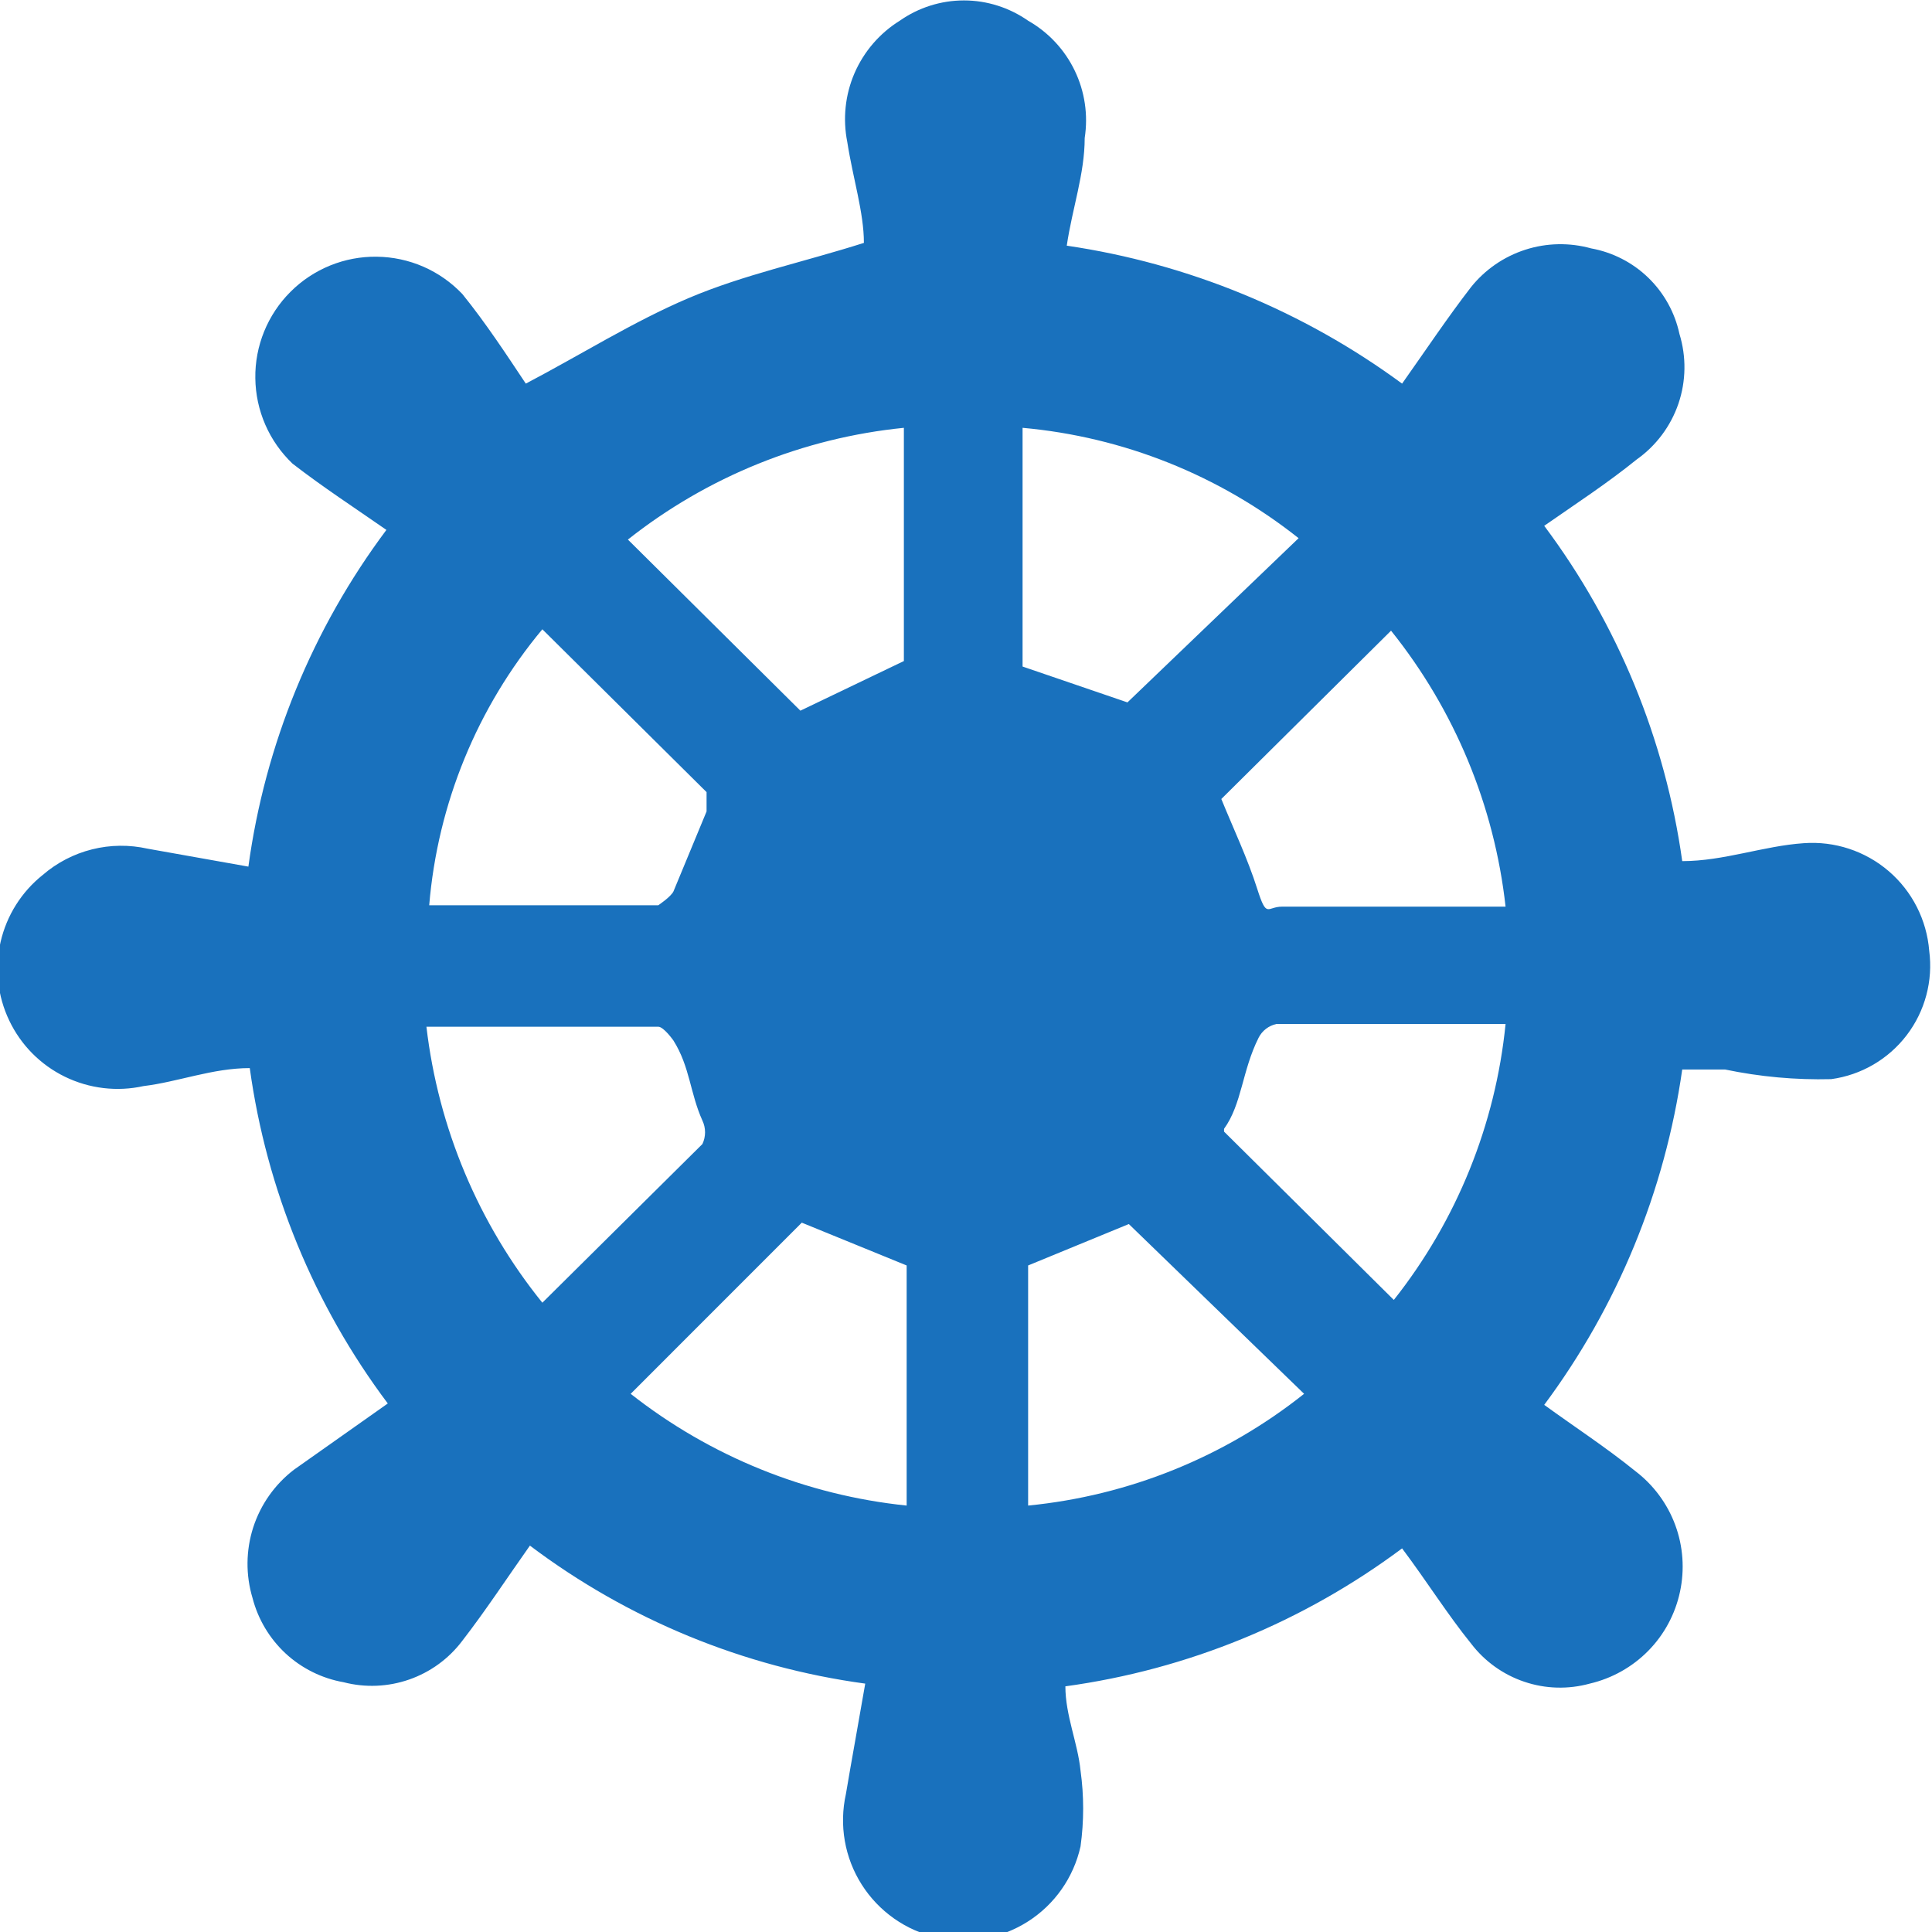 <svg width="32" height="32" viewBox="0 0 32 32" fill="none" xmlns="http://www.w3.org/2000/svg">
<g clip-path="url(#clip0)">
<path d="M14.331 27.886C12.315 27.612 10.402 26.825 8.777 25.6C8.389 26.149 8.046 26.674 7.657 27.177C7.434 27.473 7.128 27.696 6.778 27.818C6.428 27.94 6.05 27.956 5.691 27.863C5.333 27.8 5 27.635 4.732 27.388C4.465 27.14 4.274 26.821 4.183 26.469C4.068 26.087 4.072 25.679 4.194 25.299C4.317 24.919 4.552 24.586 4.869 24.343L6.423 23.246C5.202 21.619 4.415 19.707 4.137 17.691C3.52 17.691 2.949 17.92 2.377 17.989C1.938 18.086 1.479 18.031 1.075 17.834C0.671 17.637 0.346 17.309 0.153 16.903C-0.041 16.498 -0.091 16.038 0.01 15.6C0.111 15.162 0.357 14.771 0.709 14.491C0.944 14.288 1.224 14.143 1.525 14.068C1.827 13.992 2.142 13.989 2.446 14.057L4.114 14.354C4.39 12.331 5.177 10.412 6.4 8.777C5.874 8.411 5.349 8.069 4.846 7.68C4.654 7.497 4.5 7.278 4.394 7.034C4.288 6.791 4.232 6.529 4.229 6.264C4.225 5.999 4.275 5.736 4.375 5.49C4.475 5.245 4.623 5.021 4.811 4.834C4.998 4.646 5.222 4.498 5.467 4.398C5.713 4.298 5.976 4.248 6.241 4.252C6.507 4.255 6.768 4.311 7.012 4.417C7.255 4.523 7.474 4.677 7.657 4.869C8.046 5.349 8.389 5.874 8.709 6.354C9.623 5.874 10.491 5.326 11.406 4.937C12.32 4.549 13.303 4.343 14.309 4.023C14.309 3.52 14.126 2.949 14.034 2.354C13.957 1.97 13.998 1.572 14.153 1.213C14.309 0.853 14.57 0.55 14.903 0.343C15.214 0.125 15.585 0.007 15.966 0.007C16.346 0.007 16.717 0.125 17.029 0.343C17.363 0.533 17.633 0.821 17.8 1.168C17.968 1.515 18.025 1.905 17.966 2.286C17.966 2.88 17.76 3.451 17.669 4.069C19.679 4.365 21.586 5.15 23.223 6.354C23.611 5.806 23.977 5.257 24.366 4.754C24.598 4.465 24.91 4.25 25.264 4.136C25.617 4.022 25.997 4.015 26.354 4.114C26.711 4.179 27.041 4.348 27.301 4.6C27.562 4.853 27.741 5.177 27.817 5.531C27.933 5.909 27.927 6.313 27.8 6.686C27.672 7.06 27.43 7.383 27.108 7.611C26.628 8 26.103 8.343 25.577 8.709C26.795 10.338 27.581 12.248 27.863 14.263C28.549 14.263 29.211 14.011 29.874 13.966C30.386 13.928 30.892 14.094 31.282 14.428C31.672 14.762 31.913 15.237 31.954 15.749C32.019 16.245 31.885 16.748 31.581 17.146C31.277 17.544 30.828 17.806 30.331 17.874C29.741 17.889 29.15 17.835 28.571 17.714H27.863C27.576 19.727 26.791 21.637 25.577 23.269C26.08 23.634 26.606 23.977 27.086 24.366C27.386 24.594 27.616 24.904 27.747 25.258C27.878 25.612 27.905 25.996 27.826 26.365C27.747 26.735 27.565 27.074 27.3 27.343C27.035 27.612 26.699 27.8 26.331 27.886C25.975 27.984 25.597 27.974 25.247 27.855C24.897 27.737 24.59 27.517 24.366 27.223C23.977 26.743 23.634 26.194 23.223 25.646C21.587 26.867 19.668 27.654 17.646 27.931C17.646 28.411 17.851 28.869 17.897 29.326C17.955 29.743 17.955 30.166 17.897 30.583C17.782 31.098 17.467 31.547 17.021 31.829C16.575 32.112 16.035 32.207 15.52 32.091C15.265 32.034 15.023 31.928 14.809 31.777C14.596 31.627 14.413 31.436 14.273 31.215C13.99 30.77 13.896 30.23 14.011 29.714C14.103 29.166 14.217 28.549 14.331 27.886ZM20.274 18.743L23.086 21.531C24.127 20.216 24.77 18.629 24.937 16.96H21.143C21.079 16.974 21.02 17.001 20.968 17.041C20.917 17.08 20.875 17.131 20.846 17.189C20.571 17.737 20.571 18.286 20.274 18.697V18.743ZM7.063 17.006C7.259 18.68 7.924 20.265 8.983 21.577L11.634 18.949C11.663 18.888 11.678 18.821 11.678 18.754C11.678 18.687 11.663 18.621 11.634 18.56C11.428 18.103 11.428 17.669 11.154 17.234C11.154 17.234 10.994 17.006 10.903 17.006H7.063ZM8.983 10.423C7.903 11.718 7.249 13.314 7.109 14.994H10.903C10.903 14.994 11.108 14.857 11.154 14.766L11.703 13.44C11.703 13.44 11.703 13.189 11.703 13.12L8.983 10.423ZM20.229 13.234C20.434 13.737 20.663 14.217 20.823 14.72C20.983 15.223 20.983 15.017 21.234 15.017C22.263 15.017 23.291 15.017 24.32 15.017H24.937C24.751 13.344 24.093 11.759 23.04 10.446L20.229 13.234ZM14.971 10.949V7.086C13.302 7.253 11.716 7.896 10.4 8.937L13.257 11.771L14.971 10.949ZM18.674 11.634L21.509 8.914C20.196 7.872 18.607 7.236 16.937 7.086V11.04L18.674 11.634ZM13.28 20.251L10.446 23.086C11.764 24.123 13.349 24.765 15.017 24.937V20.96L13.28 20.251ZM17.029 24.937C18.699 24.773 20.286 24.131 21.6 23.086L18.697 20.274L17.029 20.96V24.937Z" fill="#1971BD"/>
</g>
<defs>
<clipPath id="clip0">
<rect width="32" height="32" fill="white"/>
</clipPath>
</defs>
</svg>
